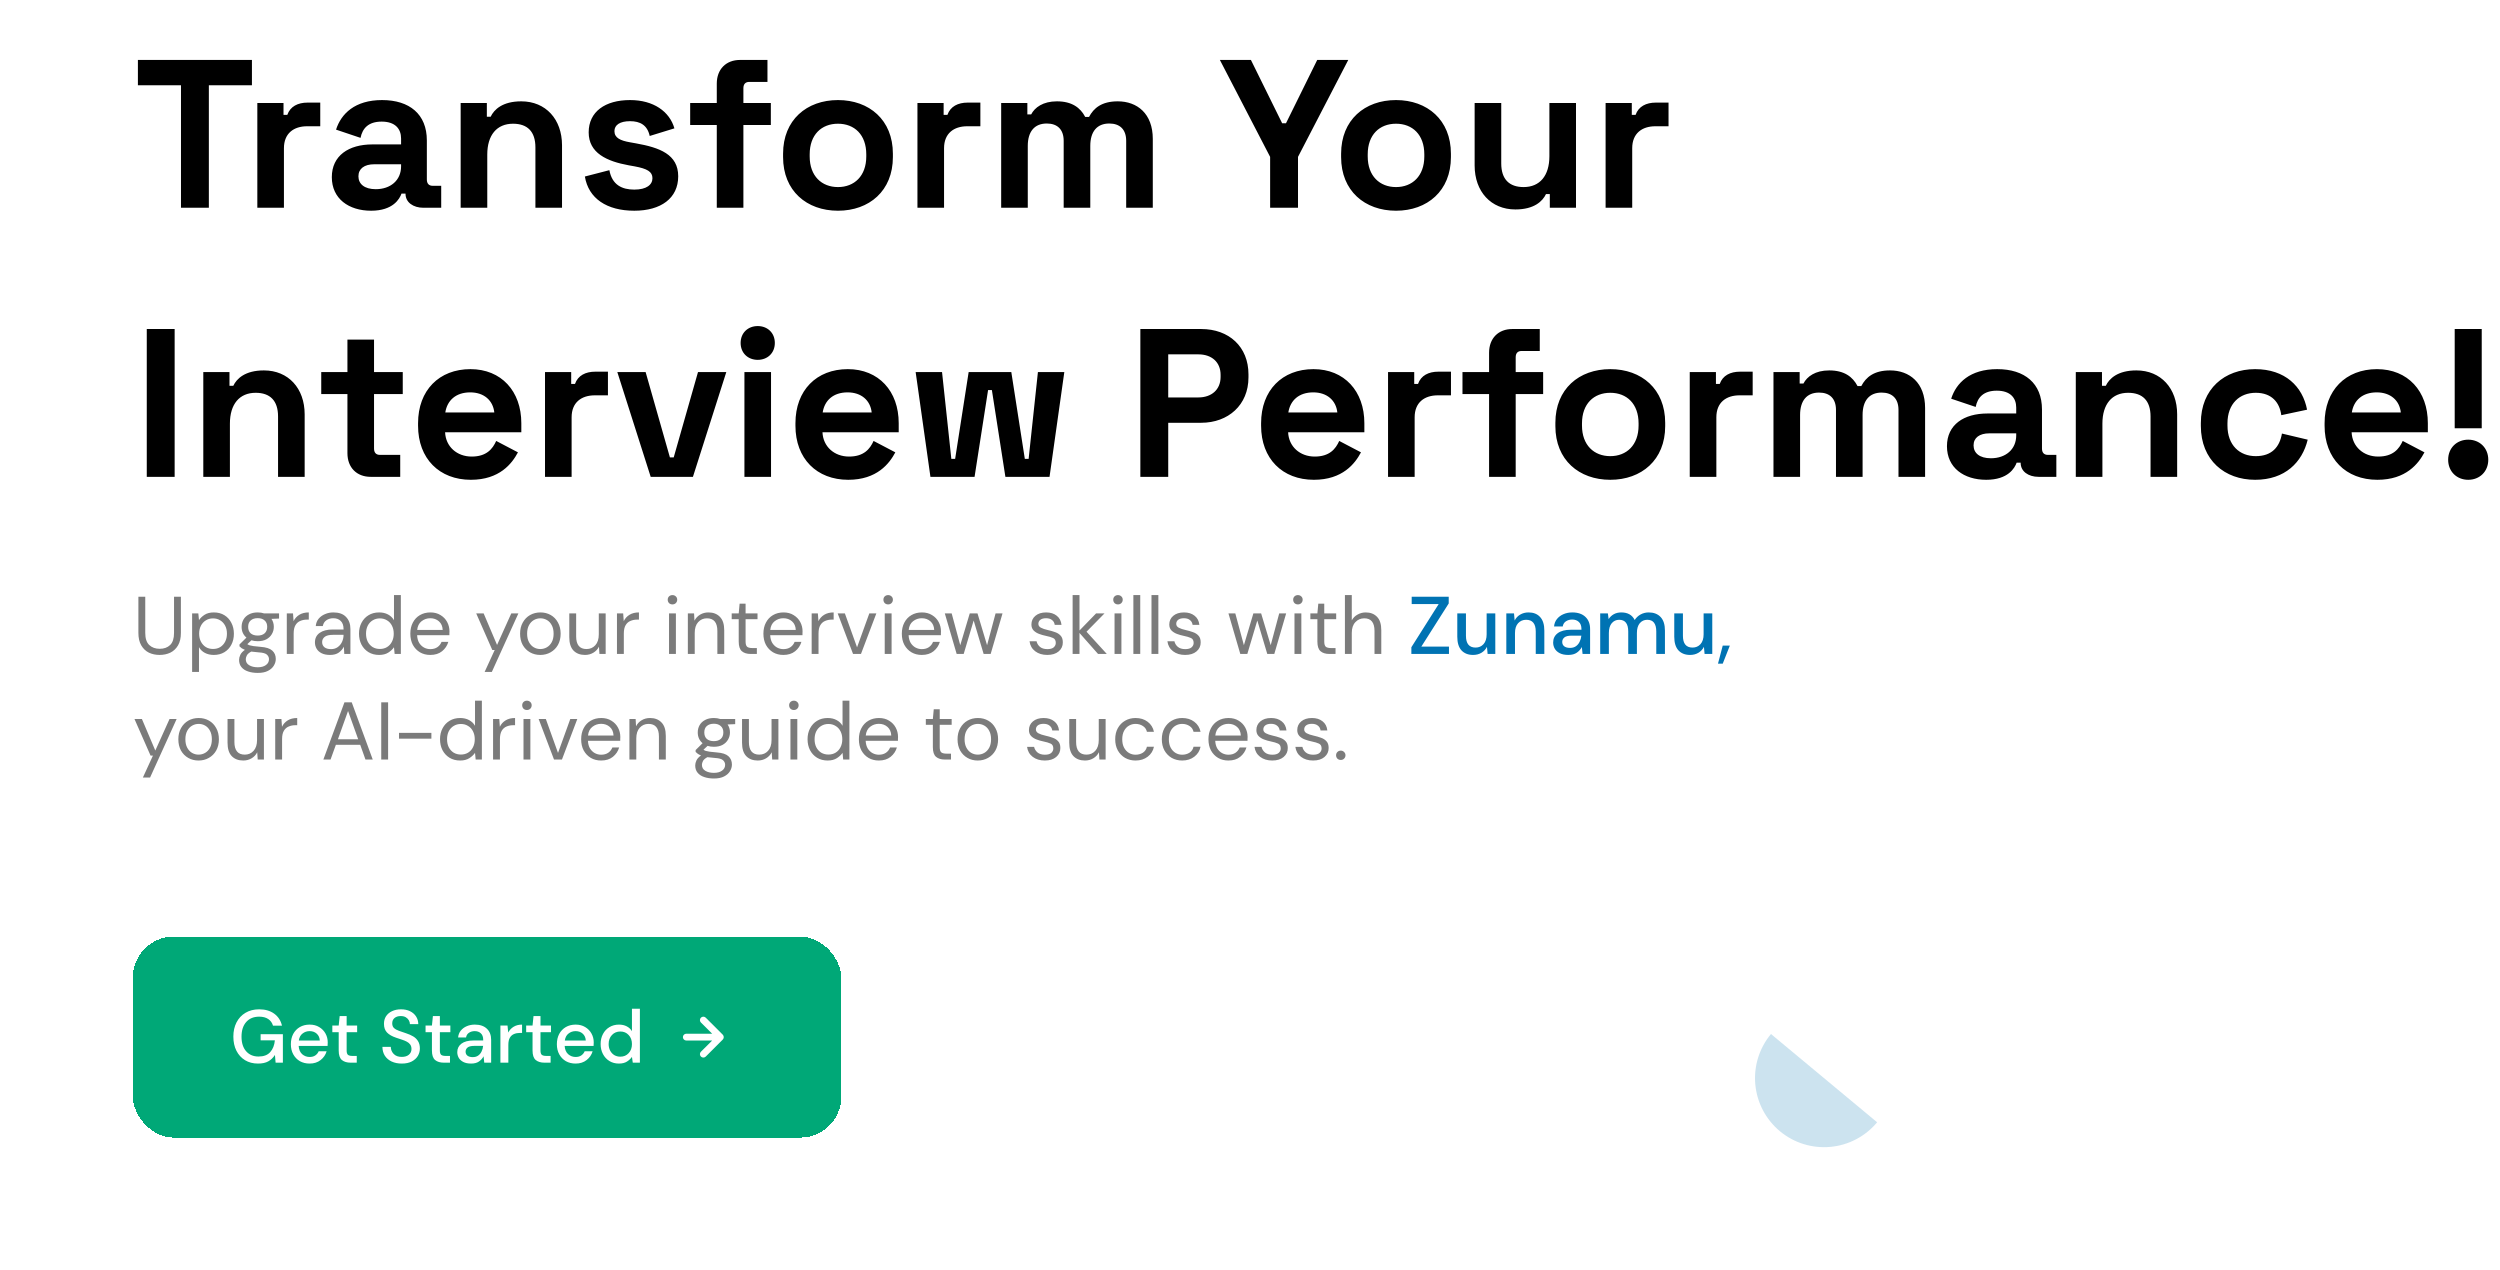 <svg width="734" height="373" viewBox="0 0 734 373" fill="none" xmlns="http://www.w3.org/2000/svg">
<path d="M53.136 61V25.04H40.488V17.6H73.968V25.04H61.32V61H53.136ZM75.551 61V30.248H83.239V33.72H84.355C85.223 31.24 87.455 30.124 90.307 30.124H94.027V37.068H90.183C86.215 37.068 83.363 39.176 83.363 43.516V61H75.551ZM108.954 61.868C102.382 61.868 97.422 58.334 97.422 52.01C97.422 45.686 102.382 42.4 109.326 42.4H117.758V40.664C117.758 37.812 116.022 35.704 112.054 35.704C108.148 35.704 106.412 37.688 105.854 40.478L98.662 38.06C100.15 33.41 104.18 29.38 112.178 29.38C120.238 29.38 125.322 33.534 125.322 41.222V52.692C125.322 53.932 125.942 54.552 127.058 54.552H129.538V61H124.33C121.292 61 119.06 59.388 119.06 56.908V56.846H117.882C117.324 58.396 115.402 61.868 108.954 61.868ZM110.318 55.544C114.658 55.544 117.758 52.94 117.758 48.848V48.228H109.884C106.97 48.228 105.234 49.53 105.234 51.762C105.234 53.994 106.97 55.544 110.318 55.544ZM135.25 61V30.248H142.938V34.278H144.054C145.046 32.17 147.526 29.752 153.044 29.752C160.236 29.752 165.01 35.022 165.01 42.648V61H157.198V43.268C157.198 38.618 154.842 36.324 150.626 36.324C145.852 36.324 143.062 39.672 143.062 45.376V61H135.25ZM186.227 61.868C178.167 61.868 172.773 58.272 171.719 51.824L178.911 49.964C179.717 54.304 182.631 55.668 186.227 55.668C189.823 55.668 191.559 54.242 191.559 52.32C191.559 50.398 190.009 49.53 186.351 48.848L184.615 48.538C178.167 47.36 172.835 44.942 172.835 38.866C172.835 32.79 177.671 29.38 184.987 29.38C191.869 29.38 196.581 32.728 198.007 37.688L190.753 39.92C190.071 36.758 187.963 35.58 184.987 35.58C182.011 35.58 180.399 36.696 180.399 38.494C180.399 40.478 182.135 41.284 184.987 41.78L186.723 42.09C193.667 43.33 199.123 45.314 199.123 51.762C199.123 58.21 194.039 61.868 186.227 61.868ZM210.447 61V36.696H202.635V30.248H210.447V24.544C210.447 20.328 213.175 17.6 217.267 17.6H225.327V24.048H219.995C218.879 24.048 218.259 24.668 218.259 25.908V30.248H226.319V36.696H218.259V61H210.447ZM246.031 61.868C236.855 61.868 229.911 56.04 229.911 46.12V45.128C229.911 35.208 236.855 29.38 246.031 29.38C255.207 29.38 262.151 35.208 262.151 45.128V46.12C262.151 56.04 255.207 61.868 246.031 61.868ZM246.031 54.924C250.805 54.924 254.339 51.7 254.339 45.934V45.314C254.339 39.548 250.867 36.324 246.031 36.324C241.195 36.324 237.723 39.548 237.723 45.314V45.934C237.723 51.7 241.257 54.924 246.031 54.924ZM269.361 61V30.248H277.049V33.72H278.165C279.033 31.24 281.265 30.124 284.117 30.124H287.837V37.068H283.993C280.025 37.068 277.173 39.176 277.173 43.516V61H269.361ZM293.944 61V30.248H301.632V33.596H302.748C303.802 31.55 306.22 29.752 310.312 29.752C314.714 29.752 317.194 31.612 318.62 34.34H319.736C321.1 31.736 323.456 29.752 328.168 29.752C333.872 29.752 338.46 33.348 338.46 40.788V61H330.648V41.346C330.648 37.998 328.788 36.262 325.688 36.262C322.092 36.262 320.108 38.618 320.108 42.834V61H312.296V41.346C312.296 37.998 310.436 36.262 307.336 36.262C303.74 36.262 301.756 38.618 301.756 42.834V61H293.944ZM372.91 61V46.058L358.154 17.6H367.268L376.444 36.2H377.56L386.736 17.6H395.85L381.094 46.058V61H372.91ZM409.87 61.868C400.694 61.868 393.75 56.04 393.75 46.12V45.128C393.75 35.208 400.694 29.38 409.87 29.38C419.046 29.38 425.99 35.208 425.99 45.128V46.12C425.99 56.04 419.046 61.868 409.87 61.868ZM409.87 54.924C414.644 54.924 418.178 51.7 418.178 45.934V45.314C418.178 39.548 414.706 36.324 409.87 36.324C405.034 36.324 401.562 39.548 401.562 45.314V45.934C401.562 51.7 405.096 54.924 409.87 54.924ZM444.919 61.496C437.727 61.496 432.953 56.226 432.953 48.6V30.248H440.765V47.98C440.765 52.63 443.121 54.924 447.337 54.924C452.111 54.924 454.901 51.576 454.901 45.872V30.248H462.713V61H455.025V56.97H453.909C452.917 59.078 450.437 61.496 444.919 61.496ZM471.406 61V30.248H479.094V33.72H480.21C481.078 31.24 483.31 30.124 486.162 30.124H489.882V37.068H486.038C482.07 37.068 479.218 39.176 479.218 43.516V61H471.406ZM43.092 140V96.6H51.276V140H43.092ZM59.688 140V109.248H67.376V113.278H68.492C69.484 111.17 71.964 108.752 77.482 108.752C84.674 108.752 89.448 114.022 89.448 121.648V140H81.636V122.268C81.636 117.618 79.28 115.324 75.064 115.324C70.29 115.324 67.5 118.672 67.5 124.376V140H59.688ZM108.825 140C104.733 140 102.005 137.272 102.005 133.056V115.696H94.317V109.248H102.005V99.7H109.817V109.248H118.249V115.696H109.817V131.692C109.817 132.932 110.437 133.552 111.553 133.552H117.505V140H108.825ZM138.243 140.868C129.005 140.868 122.743 134.668 122.743 124.996V124.252C122.743 114.58 128.943 108.38 138.119 108.38C147.171 108.38 153.061 114.828 153.061 124.252V126.918H130.679C130.865 131.134 134.151 134.048 138.491 134.048C142.831 134.048 144.629 131.816 145.683 129.46L152.069 132.808C150.333 136.094 146.675 140.868 138.243 140.868ZM130.741 121.09H145.125C144.753 117.556 142.087 115.2 138.057 115.2C133.841 115.2 131.299 117.556 130.741 121.09ZM160.014 140V109.248H167.702V112.72H168.818C169.686 110.24 171.918 109.124 174.77 109.124H178.49V116.068H174.646C170.678 116.068 167.826 118.176 167.826 122.516V140H160.014ZM191.044 140L181.248 109.248H189.556L196.686 134.296H197.802L204.932 109.248H213.24L203.444 140H191.044ZM222.469 105.652C219.617 105.652 217.447 103.668 217.447 100.692C217.447 97.716 219.617 95.732 222.469 95.732C225.321 95.732 227.491 97.716 227.491 100.692C227.491 103.668 225.321 105.652 222.469 105.652ZM218.563 140V109.248H226.375V140H218.563ZM249.043 140.868C239.805 140.868 233.543 134.668 233.543 124.996V124.252C233.543 114.58 239.743 108.38 248.919 108.38C257.971 108.38 263.861 114.828 263.861 124.252V126.918H241.479C241.665 131.134 244.951 134.048 249.291 134.048C253.631 134.048 255.429 131.816 256.483 129.46L262.869 132.808C261.133 136.094 257.475 140.868 249.043 140.868ZM241.541 121.09H255.925C255.553 117.556 252.887 115.2 248.857 115.2C244.641 115.2 242.099 117.556 241.541 121.09ZM273.174 140L268.834 109.248H276.584L279.312 134.73H280.428L284.396 109.248H296.92L300.888 134.73H302.004L304.732 109.248H312.482L308.142 140H295.184L291.216 114.518H290.1L286.132 140H273.174ZM334.807 140V96.6H352.663C360.847 96.6 366.551 101.808 366.551 109.93V110.798C366.551 118.92 360.599 124.128 352.663 124.128H342.991V140H334.807ZM342.991 116.688H351.857C355.701 116.688 358.367 114.394 358.367 110.674V110.054C358.367 106.334 355.763 104.04 351.857 104.04H342.991V116.688ZM385.758 140.868C376.52 140.868 370.258 134.668 370.258 124.996V124.252C370.258 114.58 376.458 108.38 385.634 108.38C394.686 108.38 400.576 114.828 400.576 124.252V126.918H378.194C378.38 131.134 381.666 134.048 386.006 134.048C390.346 134.048 392.144 131.816 393.198 129.46L399.584 132.808C397.848 136.094 394.19 140.868 385.758 140.868ZM378.256 121.09H392.64C392.268 117.556 389.602 115.2 385.572 115.2C381.356 115.2 378.814 117.556 378.256 121.09ZM407.529 140V109.248H415.217V112.72H416.333C417.201 110.24 419.433 109.124 422.285 109.124H426.005V116.068H422.161C418.193 116.068 415.341 118.176 415.341 122.516V140H407.529ZM437.195 140V115.696H429.383V109.248H437.195V103.544C437.195 99.328 439.923 96.6 444.015 96.6H452.075V103.048H446.743C445.627 103.048 445.007 103.668 445.007 104.908V109.248H453.067V115.696H445.007V140H437.195ZM472.779 140.868C463.603 140.868 456.659 135.04 456.659 125.12V124.128C456.659 114.208 463.603 108.38 472.779 108.38C481.955 108.38 488.899 114.208 488.899 124.128V125.12C488.899 135.04 481.955 140.868 472.779 140.868ZM472.779 133.924C477.553 133.924 481.087 130.7 481.087 124.934V124.314C481.087 118.548 477.615 115.324 472.779 115.324C467.943 115.324 464.471 118.548 464.471 124.314V124.934C464.471 130.7 468.005 133.924 472.779 133.924ZM496.11 140V109.248H503.798V112.72H504.914C505.782 110.24 508.014 109.124 510.866 109.124H514.586V116.068H510.742C506.774 116.068 503.922 118.176 503.922 122.516V140H496.11ZM520.692 140V109.248H528.38V112.596H529.496C530.55 110.55 532.968 108.752 537.06 108.752C541.462 108.752 543.942 110.612 545.368 113.34H546.484C547.848 110.736 550.204 108.752 554.916 108.752C560.62 108.752 565.208 112.348 565.208 119.788V140H557.396V120.346C557.396 116.998 555.536 115.262 552.436 115.262C548.84 115.262 546.856 117.618 546.856 121.834V140H539.044V120.346C539.044 116.998 537.184 115.262 534.084 115.262C530.488 115.262 528.504 117.618 528.504 121.834V140H520.692ZM583.158 140.868C576.586 140.868 571.626 137.334 571.626 131.01C571.626 124.686 576.586 121.4 583.53 121.4H591.962V119.664C591.962 116.812 590.226 114.704 586.258 114.704C582.352 114.704 580.616 116.688 580.058 119.478L572.866 117.06C574.354 112.41 578.384 108.38 586.382 108.38C594.442 108.38 599.526 112.534 599.526 120.222V131.692C599.526 132.932 600.146 133.552 601.262 133.552H603.742V140H598.534C595.496 140 593.264 138.388 593.264 135.908V135.846H592.086C591.528 137.396 589.606 140.868 583.158 140.868ZM584.522 134.544C588.862 134.544 591.962 131.94 591.962 127.848V127.228H584.088C581.174 127.228 579.438 128.53 579.438 130.762C579.438 132.994 581.174 134.544 584.522 134.544ZM609.453 140V109.248H617.141V113.278H618.257C619.249 111.17 621.729 108.752 627.247 108.752C634.439 108.752 639.213 114.022 639.213 121.648V140H631.401V122.268C631.401 117.618 629.045 115.324 624.829 115.324C620.055 115.324 617.265 118.672 617.265 124.376V140H609.453ZM662.104 140.868C653.176 140.868 646.17 135.102 646.17 125.058V124.19C646.17 114.146 653.176 108.38 662.104 108.38C670.908 108.38 676.054 113.464 677.356 120.284L669.792 121.896C669.296 118.176 667.002 115.324 662.29 115.324C657.578 115.324 653.982 118.486 653.982 124.314V124.934C653.982 130.762 657.578 133.924 662.29 133.924C667.002 133.924 669.296 131.258 669.978 127.29L677.542 129.088C675.93 135.722 670.908 140.868 662.104 140.868ZM697.998 140.868C688.76 140.868 682.498 134.668 682.498 124.996V124.252C682.498 114.58 688.698 108.38 697.874 108.38C706.926 108.38 712.816 114.828 712.816 124.252V126.918H690.434C690.62 131.134 693.906 134.048 698.246 134.048C702.586 134.048 704.384 131.816 705.438 129.46L711.824 132.808C710.088 136.094 706.43 140.868 697.998 140.868ZM690.496 121.09H704.88C704.508 117.556 701.842 115.2 697.812 115.2C693.596 115.2 691.054 117.556 690.496 121.09ZM720.7 125.74V96.6H728.636V125.74H720.7ZM724.668 140.868C721.32 140.868 718.778 138.45 718.778 134.978C718.778 131.506 721.32 129.088 724.668 129.088C728.016 129.088 730.558 131.506 730.558 134.978C730.558 138.45 728.016 140.868 724.668 140.868Z" fill="black"/>
<path d="M46.848 192.288C45.696 192.288 44.648 192.064 43.704 191.616C42.776 191.152 42.032 190.44 41.472 189.48C40.912 188.52 40.632 187.296 40.632 185.808V175.2H42.648V185.832C42.648 187.464 43.04 188.648 43.824 189.384C44.608 190.12 45.632 190.488 46.896 190.488C48.16 190.488 49.176 190.12 49.944 189.384C50.712 188.648 51.096 187.464 51.096 185.832V175.2H53.112V185.808C53.112 187.296 52.832 188.52 52.272 189.48C51.712 190.44 50.96 191.152 50.016 191.616C49.072 192.064 48.016 192.288 46.848 192.288ZM56.406 197.28V180.096H58.23L58.422 182.064C58.806 181.488 59.35 180.968 60.054 180.504C60.774 180.04 61.686 179.808 62.79 179.808C63.974 179.808 65.006 180.08 65.886 180.624C66.766 181.168 67.446 181.912 67.926 182.856C68.422 183.8 68.67 184.872 68.67 186.072C68.67 187.272 68.422 188.344 67.926 189.288C67.446 190.216 66.758 190.952 65.862 191.496C64.982 192.024 63.95 192.288 62.766 192.288C61.79 192.288 60.918 192.088 60.15 191.688C59.398 191.288 58.822 190.728 58.422 190.008V197.28H56.406ZM62.55 190.536C63.35 190.536 64.054 190.352 64.662 189.984C65.27 189.6 65.75 189.072 66.102 188.4C66.454 187.728 66.63 186.944 66.63 186.048C66.63 185.152 66.454 184.368 66.102 183.696C65.75 183.024 65.27 182.504 64.662 182.136C64.054 181.752 63.35 181.56 62.55 181.56C61.75 181.56 61.046 181.752 60.438 182.136C59.83 182.504 59.35 183.024 58.998 183.696C58.646 184.368 58.47 185.152 58.47 186.048C58.47 186.944 58.646 187.728 58.998 188.4C59.35 189.072 59.83 189.6 60.438 189.984C61.046 190.352 61.75 190.536 62.55 190.536ZM75.665 188.256C74.993 188.256 74.377 188.168 73.817 187.992L72.617 189.12C72.793 189.248 73.009 189.36 73.265 189.456C73.537 189.536 73.921 189.616 74.417 189.696C74.913 189.76 75.609 189.832 76.505 189.912C78.105 190.024 79.249 190.392 79.937 191.016C80.625 191.64 80.969 192.456 80.969 193.464C80.969 194.152 80.777 194.808 80.393 195.432C80.025 196.056 79.449 196.568 78.665 196.968C77.897 197.368 76.905 197.568 75.689 197.568C74.617 197.568 73.665 197.424 72.833 197.136C72.001 196.864 71.353 196.44 70.889 195.864C70.425 195.304 70.193 194.592 70.193 193.728C70.193 193.28 70.313 192.792 70.553 192.264C70.793 191.752 71.241 191.264 71.897 190.8C71.545 190.656 71.241 190.504 70.985 190.344C70.745 190.168 70.521 189.976 70.313 189.768V189.216L72.353 187.2C71.409 186.4 70.937 185.344 70.937 184.032C70.937 183.248 71.121 182.536 71.489 181.896C71.857 181.256 72.393 180.752 73.097 180.384C73.801 180 74.657 179.808 75.665 179.808C76.353 179.808 76.977 179.904 77.537 180.096H81.929V181.608L79.697 181.704C80.161 182.376 80.393 183.152 80.393 184.032C80.393 184.816 80.201 185.528 79.817 186.168C79.449 186.808 78.913 187.32 78.209 187.704C77.521 188.072 76.673 188.256 75.665 188.256ZM75.665 186.6C76.513 186.6 77.185 186.384 77.681 185.952C78.193 185.504 78.449 184.864 78.449 184.032C78.449 183.216 78.193 182.592 77.681 182.16C77.185 181.712 76.513 181.488 75.665 181.488C74.801 181.488 74.113 181.712 73.601 182.16C73.105 182.592 72.857 183.216 72.857 184.032C72.857 184.864 73.105 185.504 73.601 185.952C74.113 186.384 74.801 186.6 75.665 186.6ZM72.161 193.536C72.161 194.336 72.497 194.928 73.169 195.312C73.841 195.712 74.681 195.912 75.689 195.912C76.681 195.912 77.473 195.696 78.065 195.264C78.673 194.832 78.977 194.256 78.977 193.536C78.977 193.024 78.769 192.576 78.353 192.192C77.937 191.824 77.169 191.608 76.049 191.544C75.169 191.48 74.409 191.4 73.769 191.304C73.113 191.656 72.681 192.032 72.473 192.432C72.265 192.848 72.161 193.216 72.161 193.536ZM84.203 192V180.096H86.027L86.195 182.376C86.563 181.592 87.123 180.968 87.875 180.504C88.627 180.04 89.555 179.808 90.659 179.808V181.92H90.107C89.403 181.92 88.755 182.048 88.163 182.304C87.571 182.544 87.099 182.96 86.747 183.552C86.395 184.144 86.219 184.96 86.219 186V192H84.203ZM96.882 192.288C95.89 192.288 95.066 192.12 94.41 191.784C93.754 191.448 93.266 191 92.946 190.44C92.626 189.88 92.466 189.272 92.466 188.616C92.466 187.4 92.93 186.464 93.858 185.808C94.786 185.152 96.05 184.824 97.65 184.824H100.866V184.68C100.866 183.64 100.594 182.856 100.05 182.328C99.506 181.784 98.778 181.512 97.866 181.512C97.082 181.512 96.402 181.712 95.826 182.112C95.266 182.496 94.914 183.064 94.77 183.816H92.706C92.786 182.952 93.074 182.224 93.57 181.632C94.082 181.04 94.714 180.592 95.466 180.288C96.218 179.968 97.018 179.808 97.866 179.808C99.53 179.808 100.778 180.256 101.61 181.152C102.458 182.032 102.882 183.208 102.882 184.68V192H101.082L100.962 189.864C100.626 190.536 100.13 191.112 99.474 191.592C98.834 192.056 97.97 192.288 96.882 192.288ZM97.194 190.584C97.962 190.584 98.618 190.384 99.162 189.984C99.722 189.584 100.146 189.064 100.434 188.424C100.722 187.784 100.866 187.112 100.866 186.408V186.384H97.818C96.634 186.384 95.794 186.592 95.298 187.008C94.818 187.408 94.578 187.912 94.578 188.52C94.578 189.144 94.802 189.648 95.25 190.032C95.714 190.4 96.362 190.584 97.194 190.584ZM111.306 192.288C110.122 192.288 109.082 192.016 108.186 191.472C107.306 190.928 106.618 190.184 106.122 189.24C105.642 188.296 105.402 187.224 105.402 186.024C105.402 184.824 105.65 183.76 106.146 182.832C106.642 181.888 107.33 181.152 108.21 180.624C109.09 180.08 110.13 179.808 111.33 179.808C112.306 179.808 113.17 180.008 113.922 180.408C114.674 180.808 115.258 181.368 115.674 182.088V174.72H117.69V192H115.866L115.674 190.032C115.29 190.608 114.738 191.128 114.018 191.592C113.298 192.056 112.394 192.288 111.306 192.288ZM111.522 190.536C112.322 190.536 113.026 190.352 113.634 189.984C114.258 189.6 114.738 189.072 115.074 188.4C115.426 187.728 115.602 186.944 115.602 186.048C115.602 185.152 115.426 184.368 115.074 183.696C114.738 183.024 114.258 182.504 113.634 182.136C113.026 181.752 112.322 181.56 111.522 181.56C110.738 181.56 110.034 181.752 109.41 182.136C108.802 182.504 108.322 183.024 107.97 183.696C107.634 184.368 107.466 185.152 107.466 186.048C107.466 186.944 107.634 187.728 107.97 188.4C108.322 189.072 108.802 189.6 109.41 189.984C110.034 190.352 110.738 190.536 111.522 190.536ZM126.328 192.288C125.192 192.288 124.184 192.032 123.304 191.52C122.424 190.992 121.728 190.264 121.216 189.336C120.72 188.408 120.472 187.312 120.472 186.048C120.472 184.8 120.72 183.712 121.216 182.784C121.712 181.84 122.4 181.112 123.28 180.6C124.176 180.072 125.208 179.808 126.376 179.808C127.528 179.808 128.52 180.072 129.352 180.6C130.2 181.112 130.848 181.792 131.296 182.64C131.744 183.488 131.968 184.4 131.968 185.376C131.968 185.552 131.96 185.728 131.944 185.904C131.944 186.08 131.944 186.28 131.944 186.504H122.464C122.512 187.416 122.72 188.176 123.088 188.784C123.472 189.376 123.944 189.824 124.504 190.128C125.08 190.432 125.688 190.584 126.328 190.584C127.16 190.584 127.856 190.392 128.416 190.008C128.976 189.624 129.384 189.104 129.64 188.448H131.632C131.312 189.552 130.696 190.472 129.784 191.208C128.888 191.928 127.736 192.288 126.328 192.288ZM126.328 181.512C125.368 181.512 124.512 181.808 123.76 182.4C123.024 182.976 122.6 183.824 122.488 184.944H129.976C129.928 183.872 129.56 183.032 128.872 182.424C128.184 181.816 127.336 181.512 126.328 181.512ZM142.288 197.28L145.24 190.848H144.544L139.816 180.096H142L145.936 189.36L150.112 180.096H152.2L144.4 197.28H142.288ZM158.627 192.288C157.507 192.288 156.499 192.032 155.603 191.52C154.707 191.008 153.995 190.288 153.467 189.36C152.955 188.416 152.699 187.312 152.699 186.048C152.699 184.784 152.963 183.688 153.491 182.76C154.019 181.816 154.731 181.088 155.627 180.576C156.539 180.064 157.555 179.808 158.675 179.808C159.795 179.808 160.803 180.064 161.699 180.576C162.595 181.088 163.299 181.816 163.811 182.76C164.339 183.688 164.603 184.784 164.603 186.048C164.603 187.312 164.339 188.416 163.811 189.36C163.283 190.288 162.563 191.008 161.651 191.52C160.755 192.032 159.747 192.288 158.627 192.288ZM158.627 190.56C159.315 190.56 159.955 190.392 160.547 190.056C161.139 189.72 161.619 189.216 161.987 188.544C162.355 187.872 162.539 187.04 162.539 186.048C162.539 185.056 162.355 184.224 161.987 183.552C161.635 182.88 161.163 182.376 160.571 182.04C159.979 181.704 159.347 181.536 158.675 181.536C157.987 181.536 157.347 181.704 156.755 182.04C156.163 182.376 155.683 182.88 155.315 183.552C154.947 184.224 154.763 185.056 154.763 186.048C154.763 187.04 154.947 187.872 155.315 188.544C155.683 189.216 156.155 189.72 156.731 190.056C157.323 190.392 157.955 190.56 158.627 190.56ZM171.75 192.288C170.342 192.288 169.222 191.864 168.39 191.016C167.558 190.152 167.142 188.832 167.142 187.056V180.096H169.158V186.84C169.158 189.32 170.174 190.56 172.206 190.56C173.246 190.56 174.102 190.192 174.774 189.456C175.462 188.704 175.806 187.64 175.806 186.264V180.096H177.822V192H175.998L175.854 189.864C175.486 190.616 174.934 191.208 174.198 191.64C173.478 192.072 172.662 192.288 171.75 192.288ZM181.14 192V180.096H182.964L183.132 182.376C183.5 181.592 184.06 180.968 184.812 180.504C185.564 180.04 186.492 179.808 187.596 179.808V181.92H187.044C186.34 181.92 185.692 182.048 185.1 182.304C184.508 182.544 184.036 182.96 183.684 183.552C183.332 184.144 183.156 184.96 183.156 186V192H181.14ZM197.435 177.456C197.035 177.456 196.699 177.328 196.427 177.072C196.171 176.8 196.043 176.464 196.043 176.064C196.043 175.68 196.171 175.36 196.427 175.104C196.699 174.848 197.035 174.72 197.435 174.72C197.819 174.72 198.147 174.848 198.419 175.104C198.691 175.36 198.827 175.68 198.827 176.064C198.827 176.464 198.691 176.8 198.419 177.072C198.147 177.328 197.819 177.456 197.435 177.456ZM196.427 192V180.096H198.443V192H196.427ZM201.953 192V180.096H203.777L203.897 182.232C204.281 181.48 204.833 180.888 205.553 180.456C206.273 180.024 207.089 179.808 208.001 179.808C209.409 179.808 210.529 180.24 211.361 181.104C212.209 181.952 212.633 183.264 212.633 185.04V192H210.617V185.256C210.617 182.776 209.593 181.536 207.545 181.536C206.521 181.536 205.665 181.912 204.977 182.664C204.305 183.4 203.969 184.456 203.969 185.832V192H201.953ZM220.391 192C219.303 192 218.447 191.736 217.823 191.208C217.199 190.68 216.887 189.728 216.887 188.352V181.8H214.823V180.096H216.887L217.151 177.24H218.903V180.096H222.407V181.8H218.903V188.352C218.903 189.104 219.055 189.616 219.359 189.888C219.663 190.144 220.199 190.272 220.967 190.272H222.215V192H220.391ZM229.992 192.288C228.856 192.288 227.848 192.032 226.968 191.52C226.088 190.992 225.392 190.264 224.88 189.336C224.384 188.408 224.136 187.312 224.136 186.048C224.136 184.8 224.384 183.712 224.88 182.784C225.376 181.84 226.064 181.112 226.944 180.6C227.84 180.072 228.872 179.808 230.04 179.808C231.192 179.808 232.184 180.072 233.016 180.6C233.864 181.112 234.512 181.792 234.96 182.64C235.408 183.488 235.632 184.4 235.632 185.376C235.632 185.552 235.624 185.728 235.608 185.904C235.608 186.08 235.608 186.28 235.608 186.504H226.128C226.176 187.416 226.384 188.176 226.752 188.784C227.136 189.376 227.608 189.824 228.168 190.128C228.744 190.432 229.352 190.584 229.992 190.584C230.824 190.584 231.52 190.392 232.08 190.008C232.64 189.624 233.048 189.104 233.304 188.448H235.296C234.976 189.552 234.36 190.472 233.448 191.208C232.552 191.928 231.4 192.288 229.992 192.288ZM229.992 181.512C229.032 181.512 228.176 181.808 227.424 182.4C226.688 182.976 226.264 183.824 226.152 184.944H233.64C233.592 183.872 233.224 183.032 232.536 182.424C231.848 181.816 231 181.512 229.992 181.512ZM238.304 192V180.096H240.128L240.296 182.376C240.664 181.592 241.224 180.968 241.976 180.504C242.728 180.04 243.656 179.808 244.76 179.808V181.92H244.208C243.504 181.92 242.856 182.048 242.264 182.304C241.672 182.544 241.2 182.96 240.848 183.552C240.496 184.144 240.32 184.96 240.32 186V192H238.304ZM250.455 192L245.943 180.096H248.055L251.631 190.056L255.231 180.096H257.295L252.783 192H250.455ZM260.763 177.456C260.363 177.456 260.027 177.328 259.755 177.072C259.499 176.8 259.371 176.464 259.371 176.064C259.371 175.68 259.499 175.36 259.755 175.104C260.027 174.848 260.363 174.72 260.763 174.72C261.147 174.72 261.475 174.848 261.747 175.104C262.019 175.36 262.155 175.68 262.155 176.064C262.155 176.464 262.019 176.8 261.747 177.072C261.475 177.328 261.147 177.456 260.763 177.456ZM259.755 192V180.096H261.771V192H259.755ZM270.633 192.288C269.497 192.288 268.489 192.032 267.609 191.52C266.729 190.992 266.033 190.264 265.521 189.336C265.025 188.408 264.777 187.312 264.777 186.048C264.777 184.8 265.025 183.712 265.521 182.784C266.017 181.84 266.705 181.112 267.585 180.6C268.481 180.072 269.513 179.808 270.681 179.808C271.833 179.808 272.825 180.072 273.657 180.6C274.505 181.112 275.153 181.792 275.601 182.64C276.049 183.488 276.273 184.4 276.273 185.376C276.273 185.552 276.265 185.728 276.249 185.904C276.249 186.08 276.249 186.28 276.249 186.504H266.769C266.817 187.416 267.025 188.176 267.393 188.784C267.777 189.376 268.249 189.824 268.809 190.128C269.385 190.432 269.993 190.584 270.633 190.584C271.465 190.584 272.161 190.392 272.721 190.008C273.281 189.624 273.689 189.104 273.945 188.448H275.937C275.617 189.552 275.001 190.472 274.089 191.208C273.193 191.928 272.041 192.288 270.633 192.288ZM270.633 181.512C269.673 181.512 268.817 181.808 268.065 182.4C267.329 182.976 266.905 183.824 266.793 184.944H274.281C274.233 183.872 273.865 183.032 273.177 182.424C272.489 181.816 271.641 181.512 270.633 181.512ZM280.876 192L277.396 180.096H279.412L281.932 189.432L284.716 180.096H286.996L289.804 189.432L292.3 180.096H294.34L290.86 192H288.796L285.868 182.184L282.94 192H280.876ZM307.482 192.288C306.058 192.288 304.874 191.928 303.93 191.208C302.986 190.488 302.434 189.512 302.274 188.28H304.338C304.466 188.904 304.794 189.448 305.322 189.912C305.866 190.36 306.594 190.584 307.506 190.584C308.354 190.584 308.978 190.408 309.378 190.056C309.778 189.688 309.978 189.256 309.978 188.76C309.978 188.04 309.714 187.56 309.186 187.32C308.674 187.08 307.946 186.864 307.002 186.672C306.362 186.544 305.722 186.36 305.082 186.12C304.442 185.88 303.906 185.544 303.474 185.112C303.042 184.664 302.826 184.08 302.826 183.36C302.826 182.32 303.21 181.472 303.978 180.816C304.762 180.144 305.818 179.808 307.146 179.808C308.41 179.808 309.442 180.128 310.242 180.768C311.058 181.392 311.53 182.288 311.658 183.456H309.666C309.586 182.848 309.322 182.376 308.874 182.04C308.442 181.688 307.858 181.512 307.122 181.512C306.402 181.512 305.842 181.664 305.442 181.968C305.058 182.272 304.866 182.672 304.866 183.168C304.866 183.648 305.114 184.024 305.61 184.296C306.122 184.568 306.81 184.8 307.674 184.992C308.41 185.152 309.106 185.352 309.762 185.592C310.434 185.816 310.978 186.16 311.394 186.624C311.826 187.072 312.042 187.728 312.042 188.592C312.058 189.664 311.65 190.552 310.818 191.256C310.002 191.944 308.89 192.288 307.482 192.288ZM314.922 192V174.72H316.938V185.112L321.81 180.096H324.282L319.002 185.472L324.954 192H322.386L316.938 185.832V192H314.922ZM328.239 177.456C327.839 177.456 327.503 177.328 327.231 177.072C326.975 176.8 326.847 176.464 326.847 176.064C326.847 175.68 326.975 175.36 327.231 175.104C327.503 174.848 327.839 174.72 328.239 174.72C328.623 174.72 328.951 174.848 329.223 175.104C329.495 175.36 329.631 175.68 329.631 176.064C329.631 176.464 329.495 176.8 329.223 177.072C328.951 177.328 328.623 177.456 328.239 177.456ZM327.231 192V180.096H329.247V192H327.231ZM332.758 192V174.72H334.774V192H332.758ZM338.078 192V174.72H340.094V192H338.078ZM347.958 192.288C346.534 192.288 345.35 191.928 344.406 191.208C343.462 190.488 342.91 189.512 342.75 188.28H344.814C344.942 188.904 345.27 189.448 345.798 189.912C346.342 190.36 347.07 190.584 347.982 190.584C348.83 190.584 349.454 190.408 349.854 190.056C350.254 189.688 350.454 189.256 350.454 188.76C350.454 188.04 350.19 187.56 349.662 187.32C349.15 187.08 348.422 186.864 347.478 186.672C346.838 186.544 346.198 186.36 345.558 186.12C344.918 185.88 344.382 185.544 343.95 185.112C343.518 184.664 343.302 184.08 343.302 183.36C343.302 182.32 343.686 181.472 344.454 180.816C345.238 180.144 346.294 179.808 347.622 179.808C348.886 179.808 349.918 180.128 350.718 180.768C351.534 181.392 352.006 182.288 352.134 183.456H350.142C350.062 182.848 349.798 182.376 349.35 182.04C348.918 181.688 348.334 181.512 347.598 181.512C346.878 181.512 346.318 181.664 345.918 181.968C345.534 182.272 345.342 182.672 345.342 183.168C345.342 183.648 345.59 184.024 346.086 184.296C346.598 184.568 347.286 184.8 348.15 184.992C348.886 185.152 349.582 185.352 350.238 185.592C350.91 185.816 351.454 186.16 351.87 186.624C352.302 187.072 352.518 187.728 352.518 188.592C352.534 189.664 352.126 190.552 351.294 191.256C350.478 191.944 349.366 192.288 347.958 192.288ZM364.15 192L360.67 180.096H362.686L365.206 189.432L367.99 180.096H370.27L373.078 189.432L375.574 180.096H377.614L374.134 192H372.07L369.142 182.184L366.214 192H364.15ZM381.068 177.456C380.668 177.456 380.332 177.328 380.06 177.072C379.804 176.8 379.676 176.464 379.676 176.064C379.676 175.68 379.804 175.36 380.06 175.104C380.332 174.848 380.668 174.72 381.068 174.72C381.452 174.72 381.78 174.848 382.052 175.104C382.324 175.36 382.46 175.68 382.46 176.064C382.46 176.464 382.324 176.8 382.052 177.072C381.78 177.328 381.452 177.456 381.068 177.456ZM380.06 192V180.096H382.076V192H380.06ZM390.29 192C389.202 192 388.346 191.736 387.722 191.208C387.098 190.68 386.786 189.728 386.786 188.352V181.8H384.722V180.096H386.786L387.05 177.24H388.802V180.096H392.306V181.8H388.802V188.352C388.802 189.104 388.954 189.616 389.258 189.888C389.562 190.144 390.098 190.272 390.866 190.272H392.114V192H390.29ZM394.867 192V174.72H396.883V182.136C397.283 181.4 397.851 180.832 398.587 180.432C399.323 180.016 400.123 179.808 400.987 179.808C402.363 179.808 403.467 180.24 404.299 181.104C405.131 181.952 405.547 183.264 405.547 185.04V192H403.555V185.256C403.555 182.776 402.555 181.536 400.555 181.536C399.515 181.536 398.643 181.912 397.939 182.664C397.235 183.4 396.883 184.456 396.883 185.832V192H394.867ZM41.952 228.28L44.904 221.848H44.208L39.48 211.096H41.664L45.6 220.36L49.776 211.096H51.864L44.064 228.28H41.952ZM58.291 223.288C57.171 223.288 56.163 223.032 55.267 222.52C54.371 222.008 53.659 221.288 53.131 220.36C52.619 219.416 52.363 218.312 52.363 217.048C52.363 215.784 52.627 214.688 53.155 213.76C53.683 212.816 54.395 212.088 55.291 211.576C56.203 211.064 57.219 210.808 58.339 210.808C59.459 210.808 60.467 211.064 61.363 211.576C62.259 212.088 62.963 212.816 63.475 213.76C64.003 214.688 64.267 215.784 64.267 217.048C64.267 218.312 64.003 219.416 63.475 220.36C62.947 221.288 62.227 222.008 61.315 222.52C60.419 223.032 59.411 223.288 58.291 223.288ZM58.291 221.56C58.979 221.56 59.619 221.392 60.211 221.056C60.803 220.72 61.283 220.216 61.651 219.544C62.019 218.872 62.203 218.04 62.203 217.048C62.203 216.056 62.019 215.224 61.651 214.552C61.299 213.88 60.827 213.376 60.235 213.04C59.643 212.704 59.011 212.536 58.339 212.536C57.651 212.536 57.011 212.704 56.419 213.04C55.827 213.376 55.347 213.88 54.979 214.552C54.611 215.224 54.427 216.056 54.427 217.048C54.427 218.04 54.611 218.872 54.979 219.544C55.347 220.216 55.819 220.72 56.395 221.056C56.987 221.392 57.619 221.56 58.291 221.56ZM71.414 223.288C70.006 223.288 68.886 222.864 68.054 222.016C67.222 221.152 66.806 219.832 66.806 218.056V211.096H68.822V217.84C68.822 220.32 69.838 221.56 71.87 221.56C72.91 221.56 73.766 221.192 74.438 220.456C75.126 219.704 75.47 218.64 75.47 217.264V211.096H77.486V223H75.662L75.518 220.864C75.15 221.616 74.598 222.208 73.862 222.64C73.142 223.072 72.326 223.288 71.414 223.288ZM80.804 223V211.096H82.628L82.796 213.376C83.164 212.592 83.724 211.968 84.476 211.504C85.228 211.04 86.156 210.808 87.26 210.808V212.92H86.708C86.004 212.92 85.356 213.048 84.764 213.304C84.172 213.544 83.7 213.96 83.348 214.552C82.996 215.144 82.82 215.96 82.82 217V223H80.804ZM94.939 223L101.131 206.2H103.267L109.435 223H107.299L105.763 218.68H98.611L97.051 223H94.939ZM99.211 217.048H105.163L102.187 208.744L99.211 217.048ZM111.932 223V206.2H113.948V223H111.932ZM117.15 216.88V215.176H126.654V216.88H117.15ZM135.095 223.288C133.911 223.288 132.871 223.016 131.975 222.472C131.095 221.928 130.407 221.184 129.911 220.24C129.431 219.296 129.191 218.224 129.191 217.024C129.191 215.824 129.439 214.76 129.935 213.832C130.431 212.888 131.119 212.152 131.999 211.624C132.879 211.08 133.919 210.808 135.119 210.808C136.095 210.808 136.959 211.008 137.711 211.408C138.463 211.808 139.047 212.368 139.463 213.088V205.72H141.479V223H139.655L139.463 221.032C139.079 221.608 138.527 222.128 137.807 222.592C137.087 223.056 136.183 223.288 135.095 223.288ZM135.311 221.536C136.111 221.536 136.815 221.352 137.423 220.984C138.047 220.6 138.527 220.072 138.863 219.4C139.215 218.728 139.391 217.944 139.391 217.048C139.391 216.152 139.215 215.368 138.863 214.696C138.527 214.024 138.047 213.504 137.423 213.136C136.815 212.752 136.111 212.56 135.311 212.56C134.527 212.56 133.823 212.752 133.199 213.136C132.591 213.504 132.111 214.024 131.759 214.696C131.423 215.368 131.255 216.152 131.255 217.048C131.255 217.944 131.423 218.728 131.759 219.4C132.111 220.072 132.591 220.6 133.199 220.984C133.823 221.352 134.527 221.536 135.311 221.536ZM144.765 223V211.096H146.589L146.757 213.376C147.125 212.592 147.685 211.968 148.437 211.504C149.189 211.04 150.117 210.808 151.221 210.808V212.92H150.669C149.965 212.92 149.317 213.048 148.725 213.304C148.133 213.544 147.661 213.96 147.309 214.552C146.957 215.144 146.781 215.96 146.781 217V223H144.765ZM154.708 208.456C154.308 208.456 153.972 208.328 153.7 208.072C153.444 207.8 153.316 207.464 153.316 207.064C153.316 206.68 153.444 206.36 153.7 206.104C153.972 205.848 154.308 205.72 154.708 205.72C155.092 205.72 155.42 205.848 155.692 206.104C155.964 206.36 156.1 206.68 156.1 207.064C156.1 207.464 155.964 207.8 155.692 208.072C155.42 208.328 155.092 208.456 154.708 208.456ZM153.7 223V211.096H155.716V223H153.7ZM162.658 223L158.146 211.096H160.258L163.834 221.056L167.434 211.096H169.498L164.986 223H162.658ZM176.485 223.288C175.349 223.288 174.341 223.032 173.461 222.52C172.581 221.992 171.885 221.264 171.373 220.336C170.877 219.408 170.629 218.312 170.629 217.048C170.629 215.8 170.877 214.712 171.373 213.784C171.869 212.84 172.557 212.112 173.437 211.6C174.333 211.072 175.365 210.808 176.533 210.808C177.685 210.808 178.677 211.072 179.509 211.6C180.357 212.112 181.005 212.792 181.453 213.64C181.901 214.488 182.125 215.4 182.125 216.376C182.125 216.552 182.117 216.728 182.101 216.904C182.101 217.08 182.101 217.28 182.101 217.504H172.621C172.669 218.416 172.877 219.176 173.245 219.784C173.629 220.376 174.101 220.824 174.661 221.128C175.237 221.432 175.845 221.584 176.485 221.584C177.317 221.584 178.013 221.392 178.573 221.008C179.133 220.624 179.541 220.104 179.797 219.448H181.789C181.469 220.552 180.853 221.472 179.941 222.208C179.045 222.928 177.893 223.288 176.485 223.288ZM176.485 212.512C175.525 212.512 174.669 212.808 173.917 213.4C173.181 213.976 172.757 214.824 172.645 215.944H180.133C180.085 214.872 179.717 214.032 179.029 213.424C178.341 212.816 177.493 212.512 176.485 212.512ZM184.797 223V211.096H186.621L186.741 213.232C187.125 212.48 187.677 211.888 188.397 211.456C189.117 211.024 189.933 210.808 190.845 210.808C192.253 210.808 193.373 211.24 194.205 212.104C195.053 212.952 195.477 214.264 195.477 216.04V223H193.461V216.256C193.461 213.776 192.437 212.536 190.389 212.536C189.365 212.536 188.509 212.912 187.821 213.664C187.149 214.4 186.813 215.456 186.813 216.832V223H184.797ZM209.587 219.256C208.915 219.256 208.299 219.168 207.739 218.992L206.539 220.12C206.715 220.248 206.931 220.36 207.187 220.456C207.459 220.536 207.843 220.616 208.339 220.696C208.835 220.76 209.531 220.832 210.427 220.912C212.027 221.024 213.171 221.392 213.859 222.016C214.547 222.64 214.891 223.456 214.891 224.464C214.891 225.152 214.699 225.808 214.315 226.432C213.947 227.056 213.371 227.568 212.587 227.968C211.819 228.368 210.827 228.568 209.611 228.568C208.539 228.568 207.587 228.424 206.755 228.136C205.923 227.864 205.275 227.44 204.811 226.864C204.347 226.304 204.115 225.592 204.115 224.728C204.115 224.28 204.235 223.792 204.475 223.264C204.715 222.752 205.163 222.264 205.819 221.8C205.467 221.656 205.163 221.504 204.907 221.344C204.667 221.168 204.443 220.976 204.235 220.768V220.216L206.275 218.2C205.331 217.4 204.859 216.344 204.859 215.032C204.859 214.248 205.043 213.536 205.411 212.896C205.779 212.256 206.315 211.752 207.019 211.384C207.723 211 208.579 210.808 209.587 210.808C210.275 210.808 210.899 210.904 211.459 211.096H215.851V212.608L213.619 212.704C214.083 213.376 214.315 214.152 214.315 215.032C214.315 215.816 214.123 216.528 213.739 217.168C213.371 217.808 212.835 218.32 212.131 218.704C211.443 219.072 210.595 219.256 209.587 219.256ZM209.587 217.6C210.435 217.6 211.107 217.384 211.603 216.952C212.115 216.504 212.371 215.864 212.371 215.032C212.371 214.216 212.115 213.592 211.603 213.16C211.107 212.712 210.435 212.488 209.587 212.488C208.723 212.488 208.035 212.712 207.523 213.16C207.027 213.592 206.779 214.216 206.779 215.032C206.779 215.864 207.027 216.504 207.523 216.952C208.035 217.384 208.723 217.6 209.587 217.6ZM206.083 224.536C206.083 225.336 206.419 225.928 207.091 226.312C207.763 226.712 208.603 226.912 209.611 226.912C210.603 226.912 211.395 226.696 211.987 226.264C212.595 225.832 212.899 225.256 212.899 224.536C212.899 224.024 212.691 223.576 212.275 223.192C211.859 222.824 211.091 222.608 209.971 222.544C209.091 222.48 208.331 222.4 207.691 222.304C207.035 222.656 206.603 223.032 206.395 223.432C206.187 223.848 206.083 224.216 206.083 224.536ZM222.469 223.288C221.061 223.288 219.941 222.864 219.109 222.016C218.277 221.152 217.861 219.832 217.861 218.056V211.096H219.877V217.84C219.877 220.32 220.893 221.56 222.925 221.56C223.965 221.56 224.821 221.192 225.493 220.456C226.181 219.704 226.525 218.64 226.525 217.264V211.096H228.541V223H226.717L226.573 220.864C226.205 221.616 225.653 222.208 224.917 222.64C224.197 223.072 223.381 223.288 222.469 223.288ZM233.083 208.456C232.683 208.456 232.347 208.328 232.075 208.072C231.819 207.8 231.691 207.464 231.691 207.064C231.691 206.68 231.819 206.36 232.075 206.104C232.347 205.848 232.683 205.72 233.083 205.72C233.467 205.72 233.795 205.848 234.067 206.104C234.339 206.36 234.475 206.68 234.475 207.064C234.475 207.464 234.339 207.8 234.067 208.072C233.795 208.328 233.467 208.456 233.083 208.456ZM232.075 223V211.096H234.091V223H232.075ZM243.001 223.288C241.817 223.288 240.777 223.016 239.881 222.472C239.001 221.928 238.313 221.184 237.817 220.24C237.337 219.296 237.097 218.224 237.097 217.024C237.097 215.824 237.345 214.76 237.841 213.832C238.337 212.888 239.025 212.152 239.905 211.624C240.785 211.08 241.825 210.808 243.025 210.808C244.001 210.808 244.865 211.008 245.617 211.408C246.369 211.808 246.953 212.368 247.369 213.088V205.72H249.385V223H247.561L247.369 221.032C246.985 221.608 246.433 222.128 245.713 222.592C244.993 223.056 244.089 223.288 243.001 223.288ZM243.217 221.536C244.017 221.536 244.721 221.352 245.329 220.984C245.953 220.6 246.433 220.072 246.769 219.4C247.121 218.728 247.297 217.944 247.297 217.048C247.297 216.152 247.121 215.368 246.769 214.696C246.433 214.024 245.953 213.504 245.329 213.136C244.721 212.752 244.017 212.56 243.217 212.56C242.433 212.56 241.729 212.752 241.105 213.136C240.497 213.504 240.017 214.024 239.665 214.696C239.329 215.368 239.161 216.152 239.161 217.048C239.161 217.944 239.329 218.728 239.665 219.4C240.017 220.072 240.497 220.6 241.105 220.984C241.729 221.352 242.433 221.536 243.217 221.536ZM258.024 223.288C256.888 223.288 255.88 223.032 255 222.52C254.12 221.992 253.424 221.264 252.912 220.336C252.416 219.408 252.168 218.312 252.168 217.048C252.168 215.8 252.416 214.712 252.912 213.784C253.408 212.84 254.096 212.112 254.976 211.6C255.872 211.072 256.904 210.808 258.072 210.808C259.224 210.808 260.216 211.072 261.048 211.6C261.896 212.112 262.544 212.792 262.992 213.64C263.44 214.488 263.664 215.4 263.664 216.376C263.664 216.552 263.656 216.728 263.64 216.904C263.64 217.08 263.64 217.28 263.64 217.504H254.16C254.208 218.416 254.416 219.176 254.784 219.784C255.168 220.376 255.64 220.824 256.2 221.128C256.776 221.432 257.384 221.584 258.024 221.584C258.856 221.584 259.552 221.392 260.112 221.008C260.672 220.624 261.08 220.104 261.336 219.448H263.328C263.008 220.552 262.392 221.472 261.48 222.208C260.584 222.928 259.432 223.288 258.024 223.288ZM258.024 212.512C257.064 212.512 256.208 212.808 255.456 213.4C254.72 213.976 254.296 214.824 254.184 215.944H261.672C261.624 214.872 261.256 214.032 260.568 213.424C259.88 212.816 259.032 212.512 258.024 212.512ZM277.391 223C276.303 223 275.447 222.736 274.823 222.208C274.199 221.68 273.887 220.728 273.887 219.352V212.8H271.823V211.096H273.887L274.151 208.24H275.903V211.096H279.407V212.8H275.903V219.352C275.903 220.104 276.055 220.616 276.359 220.888C276.663 221.144 277.199 221.272 277.967 221.272H279.215V223H277.391ZM287.064 223.288C285.944 223.288 284.936 223.032 284.04 222.52C283.144 222.008 282.432 221.288 281.904 220.36C281.392 219.416 281.136 218.312 281.136 217.048C281.136 215.784 281.4 214.688 281.928 213.76C282.456 212.816 283.168 212.088 284.064 211.576C284.976 211.064 285.992 210.808 287.112 210.808C288.232 210.808 289.24 211.064 290.136 211.576C291.032 212.088 291.736 212.816 292.248 213.76C292.776 214.688 293.04 215.784 293.04 217.048C293.04 218.312 292.776 219.416 292.248 220.36C291.72 221.288 291 222.008 290.088 222.52C289.192 223.032 288.184 223.288 287.064 223.288ZM287.064 221.56C287.752 221.56 288.392 221.392 288.984 221.056C289.576 220.72 290.056 220.216 290.424 219.544C290.792 218.872 290.976 218.04 290.976 217.048C290.976 216.056 290.792 215.224 290.424 214.552C290.072 213.88 289.6 213.376 289.008 213.04C288.416 212.704 287.784 212.536 287.112 212.536C286.424 212.536 285.784 212.704 285.192 213.04C284.6 213.376 284.12 213.88 283.752 214.552C283.384 215.224 283.2 216.056 283.2 217.048C283.2 218.04 283.384 218.872 283.752 219.544C284.12 220.216 284.592 220.72 285.168 221.056C285.76 221.392 286.392 221.56 287.064 221.56ZM306.755 223.288C305.331 223.288 304.147 222.928 303.203 222.208C302.259 221.488 301.707 220.512 301.547 219.28H303.611C303.739 219.904 304.067 220.448 304.595 220.912C305.139 221.36 305.867 221.584 306.779 221.584C307.627 221.584 308.251 221.408 308.651 221.056C309.051 220.688 309.251 220.256 309.251 219.76C309.251 219.04 308.987 218.56 308.459 218.32C307.947 218.08 307.219 217.864 306.275 217.672C305.635 217.544 304.995 217.36 304.355 217.12C303.715 216.88 303.179 216.544 302.747 216.112C302.315 215.664 302.099 215.08 302.099 214.36C302.099 213.32 302.483 212.472 303.251 211.816C304.035 211.144 305.091 210.808 306.419 210.808C307.683 210.808 308.715 211.128 309.515 211.768C310.331 212.392 310.803 213.288 310.931 214.456H308.939C308.859 213.848 308.595 213.376 308.147 213.04C307.715 212.688 307.131 212.512 306.395 212.512C305.675 212.512 305.115 212.664 304.715 212.968C304.331 213.272 304.139 213.672 304.139 214.168C304.139 214.648 304.387 215.024 304.883 215.296C305.395 215.568 306.083 215.8 306.947 215.992C307.683 216.152 308.379 216.352 309.035 216.592C309.707 216.816 310.251 217.16 310.667 217.624C311.099 218.072 311.315 218.728 311.315 219.592C311.331 220.664 310.923 221.552 310.091 222.256C309.275 222.944 308.163 223.288 306.755 223.288ZM318.539 223.288C317.131 223.288 316.011 222.864 315.179 222.016C314.347 221.152 313.931 219.832 313.931 218.056V211.096H315.947V217.84C315.947 220.32 316.963 221.56 318.995 221.56C320.035 221.56 320.891 221.192 321.563 220.456C322.251 219.704 322.595 218.64 322.595 217.264V211.096H324.611V223H322.787L322.643 220.864C322.275 221.616 321.723 222.208 320.987 222.64C320.267 223.072 319.451 223.288 318.539 223.288ZM333.401 223.288C332.265 223.288 331.241 223.032 330.329 222.52C329.433 221.992 328.721 221.264 328.193 220.336C327.681 219.392 327.425 218.296 327.425 217.048C327.425 215.8 327.681 214.712 328.193 213.784C328.721 212.84 329.433 212.112 330.329 211.6C331.241 211.072 332.265 210.808 333.401 210.808C334.809 210.808 335.993 211.176 336.953 211.912C337.929 212.648 338.545 213.632 338.801 214.864H336.737C336.577 214.128 336.185 213.56 335.561 213.16C334.937 212.744 334.209 212.536 333.377 212.536C332.705 212.536 332.073 212.704 331.481 213.04C330.889 213.376 330.409 213.88 330.041 214.552C329.673 215.224 329.489 216.056 329.489 217.048C329.489 218.04 329.673 218.872 330.041 219.544C330.409 220.216 330.889 220.728 331.481 221.08C332.073 221.416 332.705 221.584 333.377 221.584C334.209 221.584 334.937 221.384 335.561 220.984C336.185 220.568 336.577 219.984 336.737 219.232H338.801C338.561 220.432 337.953 221.408 336.977 222.16C336.001 222.912 334.809 223.288 333.401 223.288ZM347.089 223.288C345.953 223.288 344.929 223.032 344.017 222.52C343.121 221.992 342.409 221.264 341.881 220.336C341.369 219.392 341.113 218.296 341.113 217.048C341.113 215.8 341.369 214.712 341.881 213.784C342.409 212.84 343.121 212.112 344.017 211.6C344.929 211.072 345.953 210.808 347.089 210.808C348.497 210.808 349.681 211.176 350.641 211.912C351.617 212.648 352.233 213.632 352.489 214.864H350.425C350.265 214.128 349.873 213.56 349.249 213.16C348.625 212.744 347.897 212.536 347.065 212.536C346.393 212.536 345.761 212.704 345.169 213.04C344.577 213.376 344.097 213.88 343.729 214.552C343.361 215.224 343.177 216.056 343.177 217.048C343.177 218.04 343.361 218.872 343.729 219.544C344.097 220.216 344.577 220.728 345.169 221.08C345.761 221.416 346.393 221.584 347.065 221.584C347.897 221.584 348.625 221.384 349.249 220.984C349.873 220.568 350.265 219.984 350.425 219.232H352.489C352.249 220.432 351.641 221.408 350.665 222.16C349.689 222.912 348.497 223.288 347.089 223.288ZM360.656 223.288C359.52 223.288 358.512 223.032 357.632 222.52C356.752 221.992 356.056 221.264 355.544 220.336C355.048 219.408 354.8 218.312 354.8 217.048C354.8 215.8 355.048 214.712 355.544 213.784C356.04 212.84 356.728 212.112 357.608 211.6C358.504 211.072 359.536 210.808 360.704 210.808C361.856 210.808 362.848 211.072 363.68 211.6C364.528 212.112 365.176 212.792 365.624 213.64C366.072 214.488 366.296 215.4 366.296 216.376C366.296 216.552 366.288 216.728 366.272 216.904C366.272 217.08 366.272 217.28 366.272 217.504H356.792C356.84 218.416 357.048 219.176 357.416 219.784C357.8 220.376 358.272 220.824 358.832 221.128C359.408 221.432 360.016 221.584 360.656 221.584C361.488 221.584 362.184 221.392 362.744 221.008C363.304 220.624 363.712 220.104 363.968 219.448H365.96C365.64 220.552 365.024 221.472 364.112 222.208C363.216 222.928 362.064 223.288 360.656 223.288ZM360.656 212.512C359.696 212.512 358.84 212.808 358.088 213.4C357.352 213.976 356.928 214.824 356.816 215.944H364.304C364.256 214.872 363.888 214.032 363.2 213.424C362.512 212.816 361.664 212.512 360.656 212.512ZM373.529 223.288C372.105 223.288 370.921 222.928 369.977 222.208C369.033 221.488 368.481 220.512 368.321 219.28H370.385C370.513 219.904 370.841 220.448 371.369 220.912C371.913 221.36 372.641 221.584 373.553 221.584C374.401 221.584 375.025 221.408 375.425 221.056C375.825 220.688 376.025 220.256 376.025 219.76C376.025 219.04 375.761 218.56 375.233 218.32C374.721 218.08 373.993 217.864 373.049 217.672C372.409 217.544 371.769 217.36 371.129 217.12C370.489 216.88 369.953 216.544 369.521 216.112C369.089 215.664 368.873 215.08 368.873 214.36C368.873 213.32 369.257 212.472 370.025 211.816C370.809 211.144 371.865 210.808 373.193 210.808C374.457 210.808 375.489 211.128 376.289 211.768C377.105 212.392 377.577 213.288 377.705 214.456H375.713C375.633 213.848 375.369 213.376 374.921 213.04C374.489 212.688 373.905 212.512 373.169 212.512C372.449 212.512 371.889 212.664 371.489 212.968C371.105 213.272 370.913 213.672 370.913 214.168C370.913 214.648 371.161 215.024 371.657 215.296C372.169 215.568 372.857 215.8 373.721 215.992C374.457 216.152 375.153 216.352 375.809 216.592C376.481 216.816 377.025 217.16 377.441 217.624C377.873 218.072 378.089 218.728 378.089 219.592C378.105 220.664 377.697 221.552 376.865 222.256C376.049 222.944 374.937 223.288 373.529 223.288ZM385.529 223.288C384.105 223.288 382.921 222.928 381.977 222.208C381.033 221.488 380.481 220.512 380.321 219.28H382.385C382.513 219.904 382.841 220.448 383.369 220.912C383.913 221.36 384.641 221.584 385.553 221.584C386.401 221.584 387.025 221.408 387.425 221.056C387.825 220.688 388.025 220.256 388.025 219.76C388.025 219.04 387.761 218.56 387.233 218.32C386.721 218.08 385.993 217.864 385.049 217.672C384.409 217.544 383.769 217.36 383.129 217.12C382.489 216.88 381.953 216.544 381.521 216.112C381.089 215.664 380.873 215.08 380.873 214.36C380.873 213.32 381.257 212.472 382.025 211.816C382.809 211.144 383.865 210.808 385.193 210.808C386.457 210.808 387.489 211.128 388.289 211.768C389.105 212.392 389.577 213.288 389.705 214.456H387.713C387.633 213.848 387.369 213.376 386.921 213.04C386.489 212.688 385.905 212.512 385.169 212.512C384.449 212.512 383.889 212.664 383.489 212.968C383.105 213.272 382.913 213.672 382.913 214.168C382.913 214.648 383.161 215.024 383.657 215.296C384.169 215.568 384.857 215.8 385.721 215.992C386.457 216.152 387.153 216.352 387.809 216.592C388.481 216.816 389.025 217.16 389.441 217.624C389.873 218.072 390.089 218.728 390.089 219.592C390.105 220.664 389.697 221.552 388.865 222.256C388.049 222.944 386.937 223.288 385.529 223.288ZM393.665 223.12C393.265 223.12 392.929 222.992 392.657 222.736C392.401 222.464 392.273 222.136 392.273 221.752C392.273 221.368 392.401 221.048 392.657 220.792C392.929 220.52 393.265 220.384 393.665 220.384C394.049 220.384 394.369 220.52 394.625 220.792C394.897 221.048 395.033 221.368 395.033 221.752C395.033 222.136 394.897 222.464 394.625 222.736C394.369 222.992 394.049 223.12 393.665 223.12Z" fill="#7B7B7B"/>
<path d="M414.377 192V190.032L422.393 177.36H414.473V175.2H425.345V177.168L417.305 189.84H425.417V192H414.377ZM432.492 192.288C431.052 192.288 429.916 191.84 429.084 190.944C428.268 190.048 427.86 188.712 427.86 186.936V180.096H430.404V186.672C430.404 188.976 431.348 190.128 433.236 190.128C434.18 190.128 434.956 189.792 435.564 189.12C436.172 188.448 436.476 187.488 436.476 186.24V180.096H439.02V192H436.764L436.572 189.912C436.204 190.648 435.66 191.232 434.94 191.664C434.236 192.08 433.42 192.288 432.492 192.288ZM442.256 192V180.096H444.512L444.704 182.184C445.072 181.448 445.608 180.872 446.312 180.456C447.032 180.024 447.856 179.808 448.784 179.808C450.224 179.808 451.352 180.256 452.168 181.152C453 182.048 453.416 183.384 453.416 185.16V192H450.896V185.424C450.896 183.12 449.952 181.968 448.064 181.968C447.12 181.968 446.336 182.304 445.712 182.976C445.104 183.648 444.8 184.608 444.8 185.856V192H442.256ZM460.445 192.288C459.437 192.288 458.605 192.12 457.949 191.784C457.293 191.448 456.805 191.008 456.485 190.464C456.165 189.904 456.005 189.296 456.005 188.64C456.005 187.488 456.453 186.576 457.349 185.904C458.245 185.232 459.525 184.896 461.189 184.896H464.309V184.68C464.309 183.752 464.053 183.056 463.541 182.592C463.045 182.128 462.397 181.896 461.597 181.896C460.893 181.896 460.277 182.072 459.749 182.424C459.237 182.76 458.925 183.264 458.813 183.936H456.269C456.349 183.072 456.637 182.336 457.133 181.728C457.645 181.104 458.285 180.632 459.053 180.312C459.837 179.976 460.693 179.808 461.621 179.808C463.285 179.808 464.573 180.248 465.485 181.128C466.397 181.992 466.853 183.176 466.853 184.68V192H464.645L464.429 189.96C464.093 190.616 463.605 191.168 462.965 191.616C462.325 192.064 461.485 192.288 460.445 192.288ZM460.949 190.224C461.637 190.224 462.213 190.064 462.677 189.744C463.157 189.408 463.525 188.968 463.781 188.424C464.053 187.88 464.221 187.28 464.285 186.624H461.453C460.445 186.624 459.725 186.8 459.293 187.152C458.877 187.504 458.669 187.944 458.669 188.472C458.669 189.016 458.869 189.448 459.269 189.768C459.685 190.072 460.245 190.224 460.949 190.224ZM469.819 192V180.096H472.075L472.291 181.776C472.675 181.168 473.179 180.688 473.803 180.336C474.443 179.984 475.179 179.808 476.011 179.808C477.899 179.808 479.211 180.552 479.947 182.04C480.379 181.352 480.955 180.808 481.675 180.408C482.411 180.008 483.203 179.808 484.051 179.808C485.539 179.808 486.707 180.256 487.555 181.152C488.403 182.048 488.827 183.384 488.827 185.16V192H486.283V185.424C486.283 183.12 485.403 181.968 483.643 181.968C482.747 181.968 482.011 182.304 481.435 182.976C480.875 183.648 480.595 184.608 480.595 185.856V192H478.051V185.424C478.051 183.12 477.163 181.968 475.387 181.968C474.507 181.968 473.779 182.304 473.203 182.976C472.643 183.648 472.363 184.608 472.363 185.856V192H469.819ZM496.195 192.288C494.755 192.288 493.619 191.84 492.787 190.944C491.971 190.048 491.563 188.712 491.563 186.936V180.096H494.107V186.672C494.107 188.976 495.051 190.128 496.939 190.128C497.883 190.128 498.659 189.792 499.267 189.12C499.875 188.448 500.179 187.488 500.179 186.24V180.096H502.723V192H500.467L500.275 189.912C499.907 190.648 499.363 191.232 498.643 191.664C497.939 192.08 497.123 192.288 496.195 192.288ZM504.4 194.856L505.792 189.552H507.88L505.792 194.856H504.4Z" fill="#0073B3"/>
<g filter="url(#filter0_d_15_374)">
<rect x="39" y="275" width="208" height="59" rx="12" fill="#00A877" shape-rendering="crispEdges"/>
<path d="M75.75 312.264C74.298 312.264 73.029 311.934 71.944 311.274C70.859 310.614 70.015 309.69 69.414 308.502C68.813 307.314 68.512 305.928 68.512 304.344C68.512 302.775 68.82 301.389 69.436 300.186C70.052 298.983 70.925 298.045 72.054 297.37C73.198 296.681 74.547 296.336 76.102 296.336C77.862 296.336 79.329 296.761 80.502 297.612C81.675 298.463 82.438 299.636 82.79 301.132H80.15C79.915 300.311 79.453 299.665 78.764 299.196C78.075 298.727 77.187 298.492 76.102 298.492C74.489 298.492 73.22 299.013 72.296 300.054C71.372 301.095 70.91 302.533 70.91 304.366C70.91 306.199 71.365 307.629 72.274 308.656C73.183 309.683 74.393 310.196 75.904 310.196C77.429 310.196 78.573 309.763 79.336 308.898C80.113 308.033 80.568 306.881 80.7 305.444H76.52V303.64H83.054V312H80.92L80.722 309.734C80.209 310.541 79.563 311.164 78.786 311.604C78.009 312.044 76.997 312.264 75.75 312.264ZM90.9 312.264C89.83 312.264 88.876 312.029 88.04 311.56C87.219 311.076 86.574 310.409 86.104 309.558C85.635 308.707 85.4 307.717 85.4 306.588C85.4 305.444 85.628 304.439 86.082 303.574C86.552 302.709 87.197 302.034 88.018 301.55C88.854 301.066 89.822 300.824 90.922 300.824C91.993 300.824 92.924 301.066 93.716 301.55C94.508 302.019 95.124 302.65 95.564 303.442C96.004 304.234 96.224 305.107 96.224 306.06C96.224 306.207 96.217 306.368 96.202 306.544C96.202 306.705 96.195 306.889 96.18 307.094H87.688C87.762 308.15 88.106 308.957 88.722 309.514C89.353 310.057 90.079 310.328 90.9 310.328C91.56 310.328 92.11 310.181 92.55 309.888C93.005 309.58 93.342 309.169 93.562 308.656H95.894C95.601 309.683 95.014 310.541 94.134 311.23C93.269 311.919 92.191 312.264 90.9 312.264ZM90.9 302.738C90.123 302.738 89.434 302.973 88.832 303.442C88.231 303.897 87.864 304.586 87.732 305.51H93.892C93.848 304.659 93.548 303.985 92.99 303.486C92.433 302.987 91.736 302.738 90.9 302.738ZM102.941 312C101.87 312 101.019 311.743 100.389 311.23C99.758 310.702 99.443 309.771 99.443 308.436V303.046H97.573V301.088H99.443L99.729 298.316H101.775V301.088H104.855V303.046H101.775V308.436C101.775 309.037 101.899 309.455 102.149 309.69C102.413 309.91 102.86 310.02 103.491 310.02H104.745V312H102.941ZM117.972 312.264C116.843 312.264 115.853 312.066 115.002 311.67C114.151 311.274 113.484 310.709 113 309.976C112.531 309.243 112.289 308.37 112.274 307.358H114.738C114.753 308.179 115.039 308.876 115.596 309.448C116.153 310.02 116.938 310.306 117.95 310.306C118.845 310.306 119.541 310.093 120.04 309.668C120.553 309.228 120.81 308.671 120.81 307.996C120.81 307.453 120.685 307.013 120.436 306.676C120.201 306.339 119.871 306.06 119.446 305.84C119.035 305.62 118.559 305.422 118.016 305.246C117.473 305.07 116.901 304.879 116.3 304.674C115.112 304.278 114.217 303.765 113.616 303.134C113.029 302.503 112.736 301.675 112.736 300.648C112.721 299.783 112.919 299.027 113.33 298.382C113.755 297.737 114.342 297.238 115.09 296.886C115.853 296.519 116.74 296.336 117.752 296.336C118.749 296.336 119.622 296.519 120.37 296.886C121.133 297.253 121.727 297.766 122.152 298.426C122.577 299.071 122.797 299.827 122.812 300.692H120.348C120.348 300.296 120.245 299.922 120.04 299.57C119.835 299.203 119.534 298.903 119.138 298.668C118.742 298.433 118.258 298.316 117.686 298.316C116.953 298.301 116.344 298.485 115.86 298.866C115.391 299.247 115.156 299.775 115.156 300.45C115.156 301.051 115.332 301.513 115.684 301.836C116.036 302.159 116.52 302.43 117.136 302.65C117.752 302.855 118.456 303.097 119.248 303.376C120.011 303.625 120.693 303.926 121.294 304.278C121.895 304.63 122.372 305.092 122.724 305.664C123.091 306.236 123.274 306.962 123.274 307.842C123.274 308.619 123.076 309.345 122.68 310.02C122.284 310.68 121.69 311.223 120.898 311.648C120.106 312.059 119.131 312.264 117.972 312.264ZM130.312 312C129.241 312 128.39 311.743 127.76 311.23C127.129 310.702 126.814 309.771 126.814 308.436V303.046H124.944V301.088H126.814L127.1 298.316H129.146V301.088H132.226V303.046H129.146V308.436C129.146 309.037 129.27 309.455 129.52 309.69C129.784 309.91 130.231 310.02 130.862 310.02H132.116V312H130.312ZM138.326 312.264C137.402 312.264 136.64 312.11 136.038 311.802C135.437 311.494 134.99 311.091 134.696 310.592C134.403 310.079 134.256 309.521 134.256 308.92C134.256 307.864 134.667 307.028 135.488 306.412C136.31 305.796 137.483 305.488 139.008 305.488H141.868V305.29C141.868 304.439 141.634 303.801 141.164 303.376C140.71 302.951 140.116 302.738 139.382 302.738C138.737 302.738 138.172 302.899 137.688 303.222C137.219 303.53 136.933 303.992 136.83 304.608H134.498C134.572 303.816 134.836 303.141 135.29 302.584C135.76 302.012 136.346 301.579 137.05 301.286C137.769 300.978 138.554 300.824 139.404 300.824C140.93 300.824 142.11 301.227 142.946 302.034C143.782 302.826 144.2 303.911 144.2 305.29V312H142.176L141.978 310.13C141.67 310.731 141.223 311.237 140.636 311.648C140.05 312.059 139.28 312.264 138.326 312.264ZM138.788 310.372C139.419 310.372 139.947 310.225 140.372 309.932C140.812 309.624 141.15 309.221 141.384 308.722C141.634 308.223 141.788 307.673 141.846 307.072H139.25C138.326 307.072 137.666 307.233 137.27 307.556C136.889 307.879 136.698 308.282 136.698 308.766C136.698 309.265 136.882 309.661 137.248 309.954C137.63 310.233 138.143 310.372 138.788 310.372ZM146.919 312V301.088H149.009L149.207 303.156C149.589 302.437 150.117 301.873 150.791 301.462C151.481 301.037 152.309 300.824 153.277 300.824V303.266H152.639C151.994 303.266 151.415 303.376 150.901 303.596C150.403 303.801 149.999 304.161 149.691 304.674C149.398 305.173 149.251 305.869 149.251 306.764V312H146.919ZM159.853 312C158.782 312 157.931 311.743 157.301 311.23C156.67 310.702 156.355 309.771 156.355 308.436V303.046H154.485V301.088H156.355L156.641 298.316H158.687V301.088H161.767V303.046H158.687V308.436C158.687 309.037 158.811 309.455 159.061 309.69C159.325 309.91 159.772 310.02 160.403 310.02H161.657V312H159.853ZM168.996 312.264C167.925 312.264 166.972 312.029 166.136 311.56C165.315 311.076 164.669 310.409 164.2 309.558C163.731 308.707 163.496 307.717 163.496 306.588C163.496 305.444 163.723 304.439 164.178 303.574C164.647 302.709 165.293 302.034 166.114 301.55C166.95 301.066 167.918 300.824 169.018 300.824C170.089 300.824 171.02 301.066 171.812 301.55C172.604 302.019 173.22 302.65 173.66 303.442C174.1 304.234 174.32 305.107 174.32 306.06C174.32 306.207 174.313 306.368 174.298 306.544C174.298 306.705 174.291 306.889 174.276 307.094H165.784C165.857 308.15 166.202 308.957 166.818 309.514C167.449 310.057 168.175 310.328 168.996 310.328C169.656 310.328 170.206 310.181 170.646 309.888C171.101 309.58 171.438 309.169 171.658 308.656H173.99C173.697 309.683 173.11 310.541 172.23 311.23C171.365 311.919 170.287 312.264 168.996 312.264ZM168.996 302.738C168.219 302.738 167.529 302.973 166.928 303.442C166.327 303.897 165.96 304.586 165.828 305.51H171.988C171.944 304.659 171.643 303.985 171.086 303.486C170.529 302.987 169.832 302.738 168.996 302.738ZM181.712 312.264C180.656 312.264 179.724 312.015 178.918 311.516C178.111 311.017 177.48 310.335 177.026 309.47C176.571 308.605 176.344 307.622 176.344 306.522C176.344 305.422 176.571 304.447 177.026 303.596C177.48 302.731 178.111 302.056 178.918 301.572C179.739 301.073 180.678 300.824 181.734 300.824C182.599 300.824 183.354 300.993 184 301.33C184.66 301.667 185.173 302.144 185.54 302.76V296.16H187.872V312H185.782L185.54 310.306C185.188 310.819 184.704 311.274 184.088 311.67C183.472 312.066 182.68 312.264 181.712 312.264ZM182.13 310.24C183.127 310.24 183.941 309.895 184.572 309.206C185.217 308.517 185.54 307.629 185.54 306.544C185.54 305.444 185.217 304.557 184.572 303.882C183.941 303.193 183.127 302.848 182.13 302.848C181.132 302.848 180.311 303.193 179.666 303.882C179.02 304.557 178.698 305.444 178.698 306.544C178.698 307.263 178.844 307.901 179.138 308.458C179.431 309.015 179.834 309.455 180.348 309.778C180.876 310.086 181.47 310.24 182.13 310.24Z" fill="white"/>
<path d="M207.21 298.79L212.21 303.79C212.301 303.885 212.372 303.997 212.42 304.12C212.52 304.364 212.52 304.637 212.42 304.88C212.372 305.003 212.301 305.115 212.21 305.21L207.21 310.21C207.117 310.303 207.006 310.377 206.884 310.428C206.762 310.478 206.632 310.504 206.5 310.504C206.234 310.504 205.978 310.398 205.79 310.21C205.602 310.022 205.496 309.766 205.496 309.5C205.496 309.234 205.602 308.978 205.79 308.79L209.09 305.5H201.5C201.235 305.5 200.98 305.395 200.793 305.207C200.605 305.02 200.5 304.765 200.5 304.5C200.5 304.235 200.605 303.98 200.793 303.793C200.98 303.605 201.235 303.5 201.5 303.5H209.09L205.79 300.21C205.696 300.117 205.622 300.006 205.571 299.885C205.52 299.763 205.494 299.632 205.494 299.5C205.494 299.368 205.52 299.237 205.571 299.115C205.622 298.994 205.696 298.883 205.79 298.79C205.883 298.696 205.994 298.622 206.115 298.571C206.237 298.52 206.368 298.494 206.5 298.494C206.632 298.494 206.763 298.52 206.885 298.571C207.006 298.622 207.117 298.696 207.21 298.79Z" fill="white"/>
</g>
<path d="M519.957 303.585C516.52 307.718 514.866 313.047 515.359 318.4C515.851 323.753 518.45 328.691 522.583 332.128C526.717 335.565 532.046 337.219 537.399 336.726C542.752 336.234 547.69 333.635 551.127 329.502L535.542 316.543L519.957 303.585Z" fill="#0073B3" fill-opacity="0.2"/>
<defs>
<filter id="filter0_d_15_374" x="0" y="236" width="286" height="137" filterUnits="userSpaceOnUse" color-interpolation-filters="sRGB">
<feFlood flood-opacity="0" result="BackgroundImageFix"/>
<feColorMatrix in="SourceAlpha" type="matrix" values="0 0 0 0 0 0 0 0 0 0 0 0 0 0 0 0 0 0 127 0" result="hardAlpha"/>
<feOffset/>
<feGaussianBlur stdDeviation="19.5"/>
<feComposite in2="hardAlpha" operator="out"/>
<feColorMatrix type="matrix" values="0 0 0 0 0 0 0 0 0 0.659 0 0 0 0 0.467 0 0 0 0.5 0"/>
<feBlend mode="normal" in2="BackgroundImageFix" result="effect1_dropShadow_15_374"/>
<feBlend mode="normal" in="SourceGraphic" in2="effect1_dropShadow_15_374" result="shape"/>
</filter>
</defs>
</svg>
